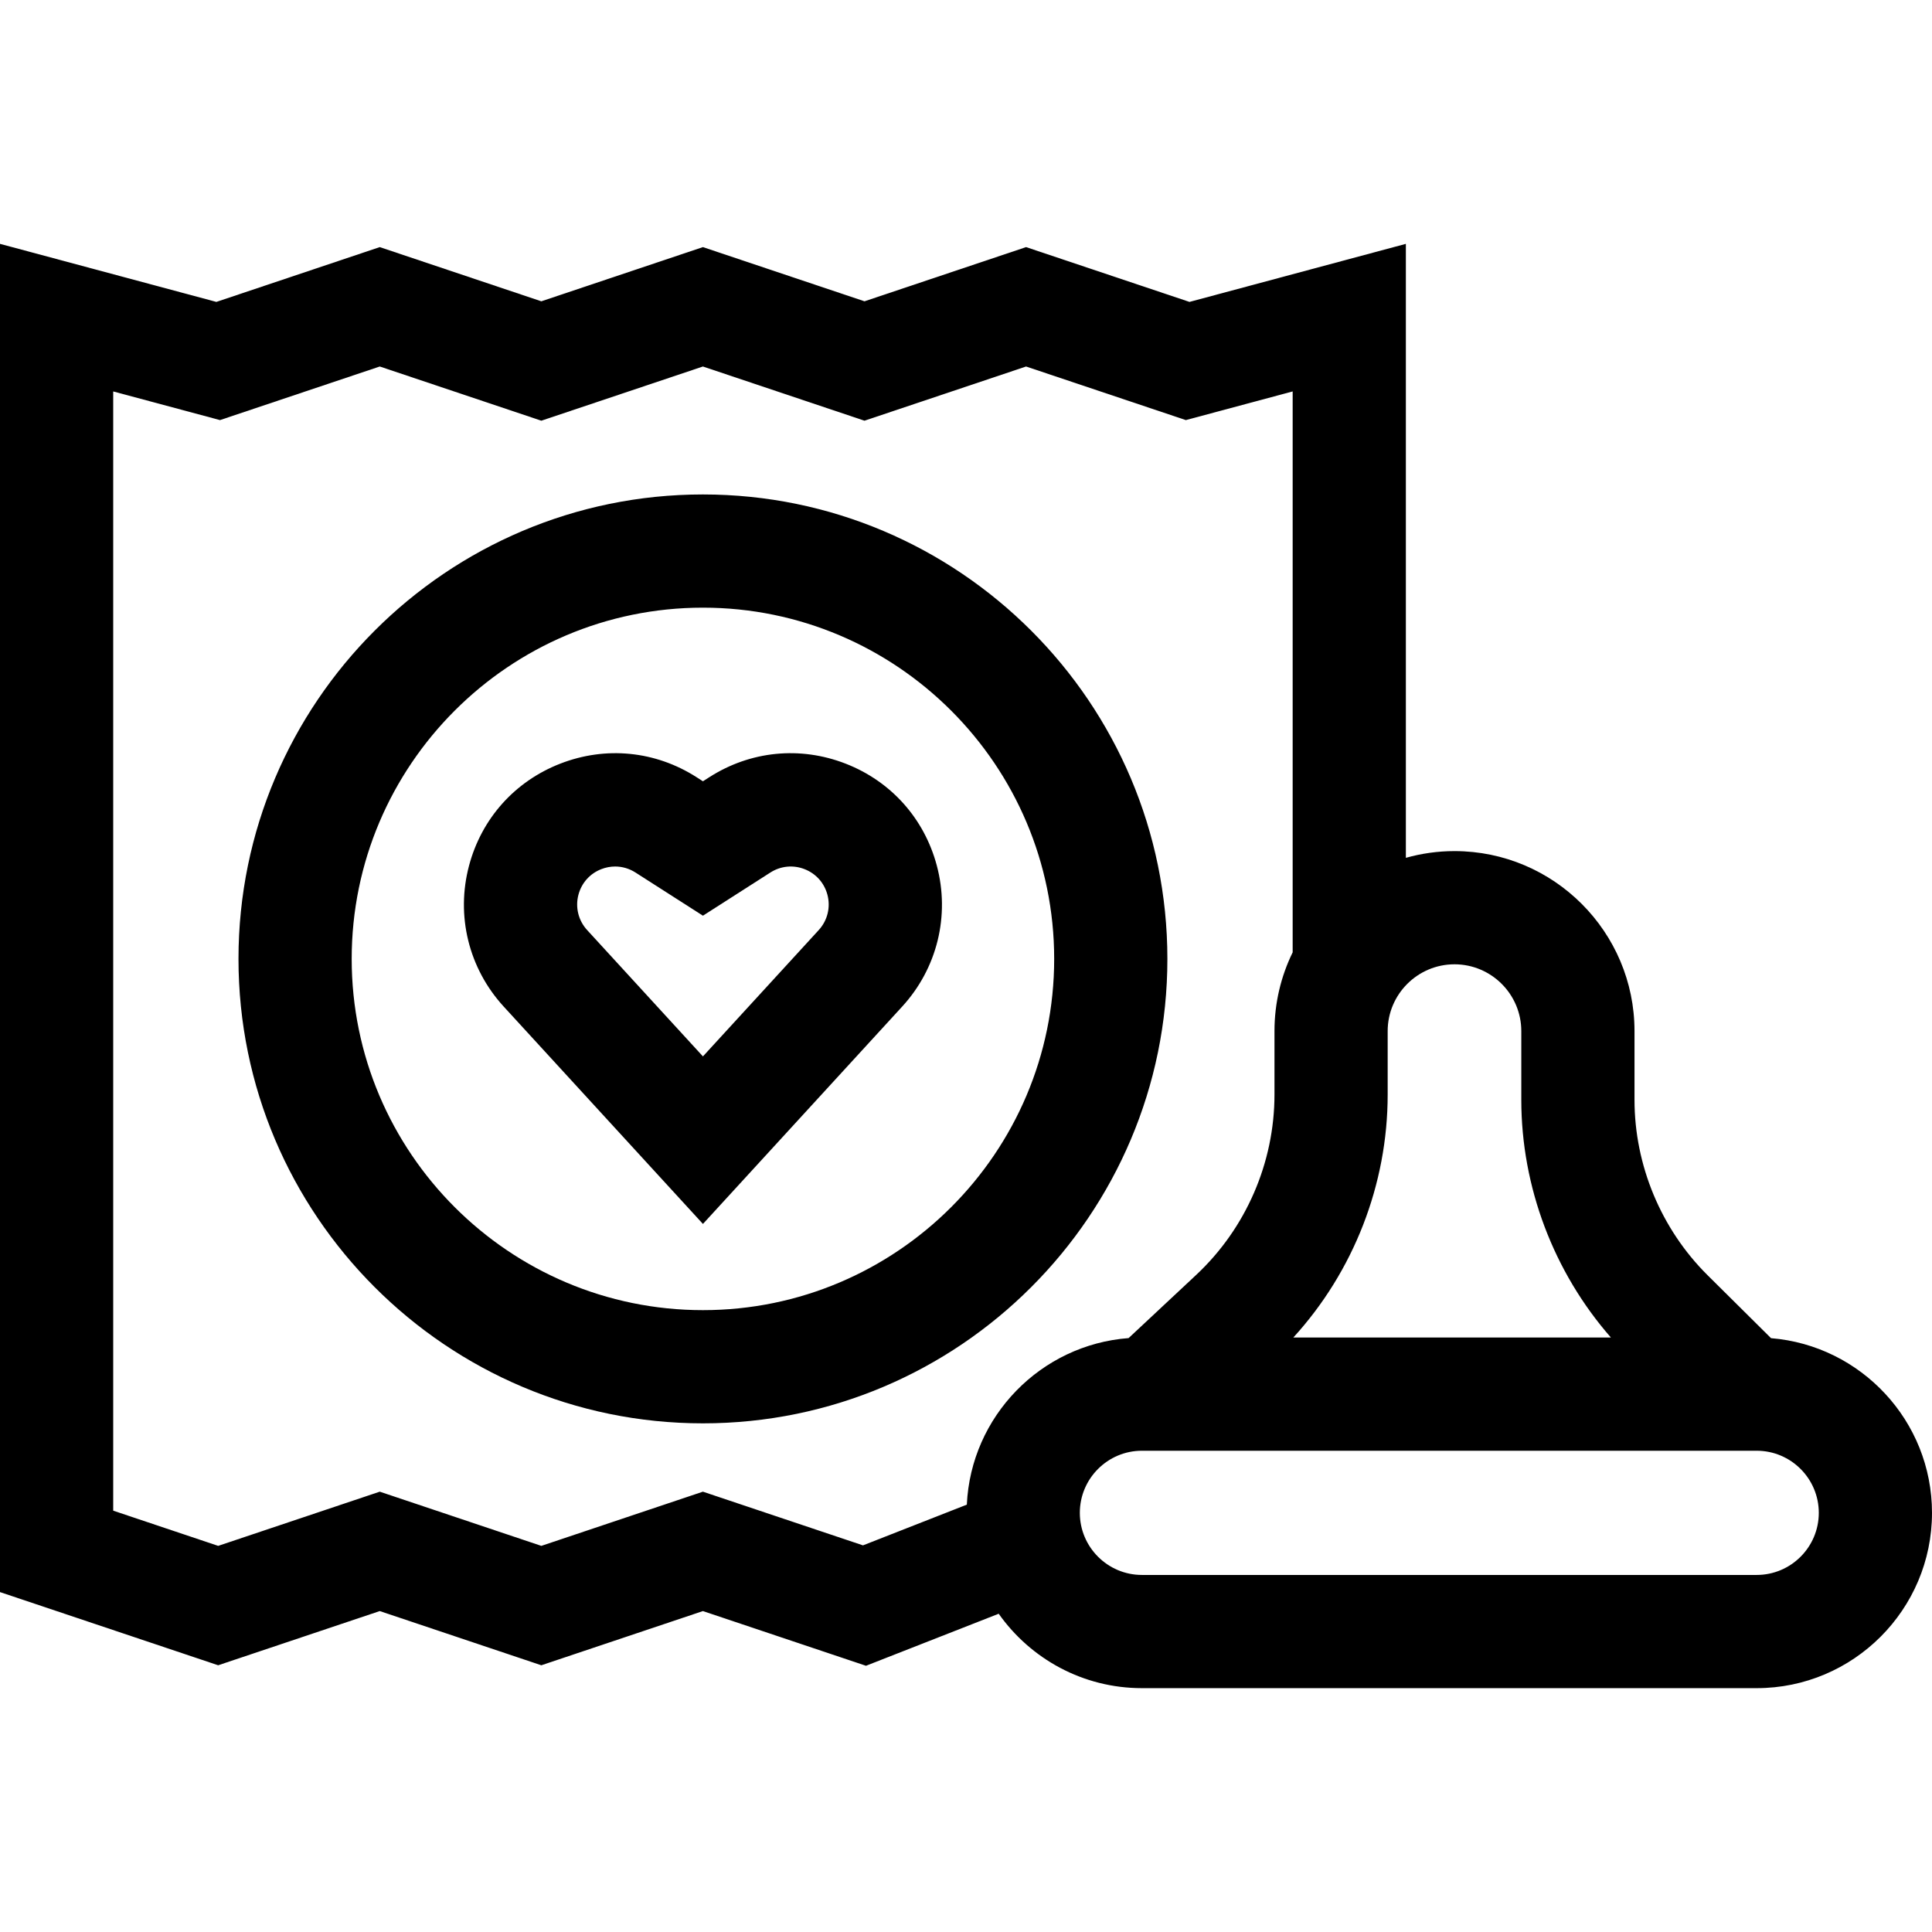 <svg id="Capa_1" enable-background="new 0 0 512 512" height="512" viewBox="0 0 512 512" width="512" xmlns="http://www.w3.org/2000/svg"><g id="XMLID_601_"><path id="XMLID_627_" d="m309.369 254.118c0-67.868-55.215-123.083-123.083-123.083s-123.084 55.215-123.084 123.083c0 67.869 55.215 123.083 123.083 123.083s123.084-55.215 123.084-123.083zm-123.084 93.083c-51.327 0-93.083-41.757-93.083-93.083s41.757-93.083 93.083-93.083 93.083 41.757 93.083 93.083c.001 51.326-41.756 93.083-93.083 93.083z"/><path id="XMLID_632_" d="m469.345 354.629-16.835-16.701c-12.296-12.198-19.349-29.128-19.349-46.449v-18.222c0-26.306-21.401-47.707-47.706-47.707-4.465 0-8.783.63-12.885 1.783v-162.709l-57.344 15.386-43.308-14.525-42.819 14.363-42.821-14.363-42.819 14.363-42.819-14.363-43.302 14.525-57.338-15.387v357.297l57.819 19.395 42.821-14.363 42.818 14.363 42.819-14.363 43.221 14.498 35.167-13.791c8.419 11.916 22.29 19.72 37.958 19.72h162.917c25.618 0 46.459-20.841 46.459-46.458.001-24.338-18.811-44.349-42.654-46.292zm-83.89-99.079c9.763 0 17.706 7.943 17.706 17.707v18.222c0 23.08 8.59 45.681 23.749 62.981h-84.167c15.971-17.494 25.005-40.567 25.005-64.392v-16.812c.001-9.763 7.944-17.706 17.707-17.706zm-156.755 153.988-42.422-14.229-42.819 14.363-42.818-14.363-42.821 14.363-27.82-9.332v-296.605l28.301 7.594 42.339-14.202 42.818 14.363 42.819-14.363 42.821 14.363 42.82-14.363 42.344 14.202 28.307-7.595v148.645c-3.084 6.31-4.821 13.394-4.821 20.878v16.812c0 18.049-7.562 35.471-20.748 47.796l-17.911 16.743c-23.256 1.759-41.785 20.702-42.87 44.137zm236.841 7.839h-162.917c-9.076 0-16.459-7.383-16.459-16.458 0-9.076 7.383-16.459 16.459-16.459h162.917c9.076 0 16.459 7.383 16.459 16.459 0 9.075-7.383 16.458-16.459 16.458z"/><path id="XMLID_637_" d="m224.064 202.362c-12.047-4.677-25.199-3.365-36.083 3.602l-1.695 1.085-1.695-1.085c-10.884-6.967-24.036-8.279-36.083-3.602-12.047 4.678-20.866 14.522-24.197 27.01-3.541 13.275-.111 27.249 9.173 37.378l52.803 57.606 52.803-57.606c9.284-10.129 12.712-24.102 9.171-37.377-3.331-12.488-12.15-22.333-24.197-27.011zm-7.091 44.116-30.688 33.479-30.687-33.479c-2.329-2.541-3.189-6.046-2.302-9.376.835-3.132 3.048-5.602 6.07-6.775 1.193-.463 2.429-.692 3.657-.692 1.881 0 3.742.538 5.394 1.596l17.868 11.437 17.868-11.437c2.73-1.748 6.03-2.076 9.051-.903s5.234 3.643 6.069 6.774c.888 3.331.028 6.836-2.3 9.376z"/></g></svg>
